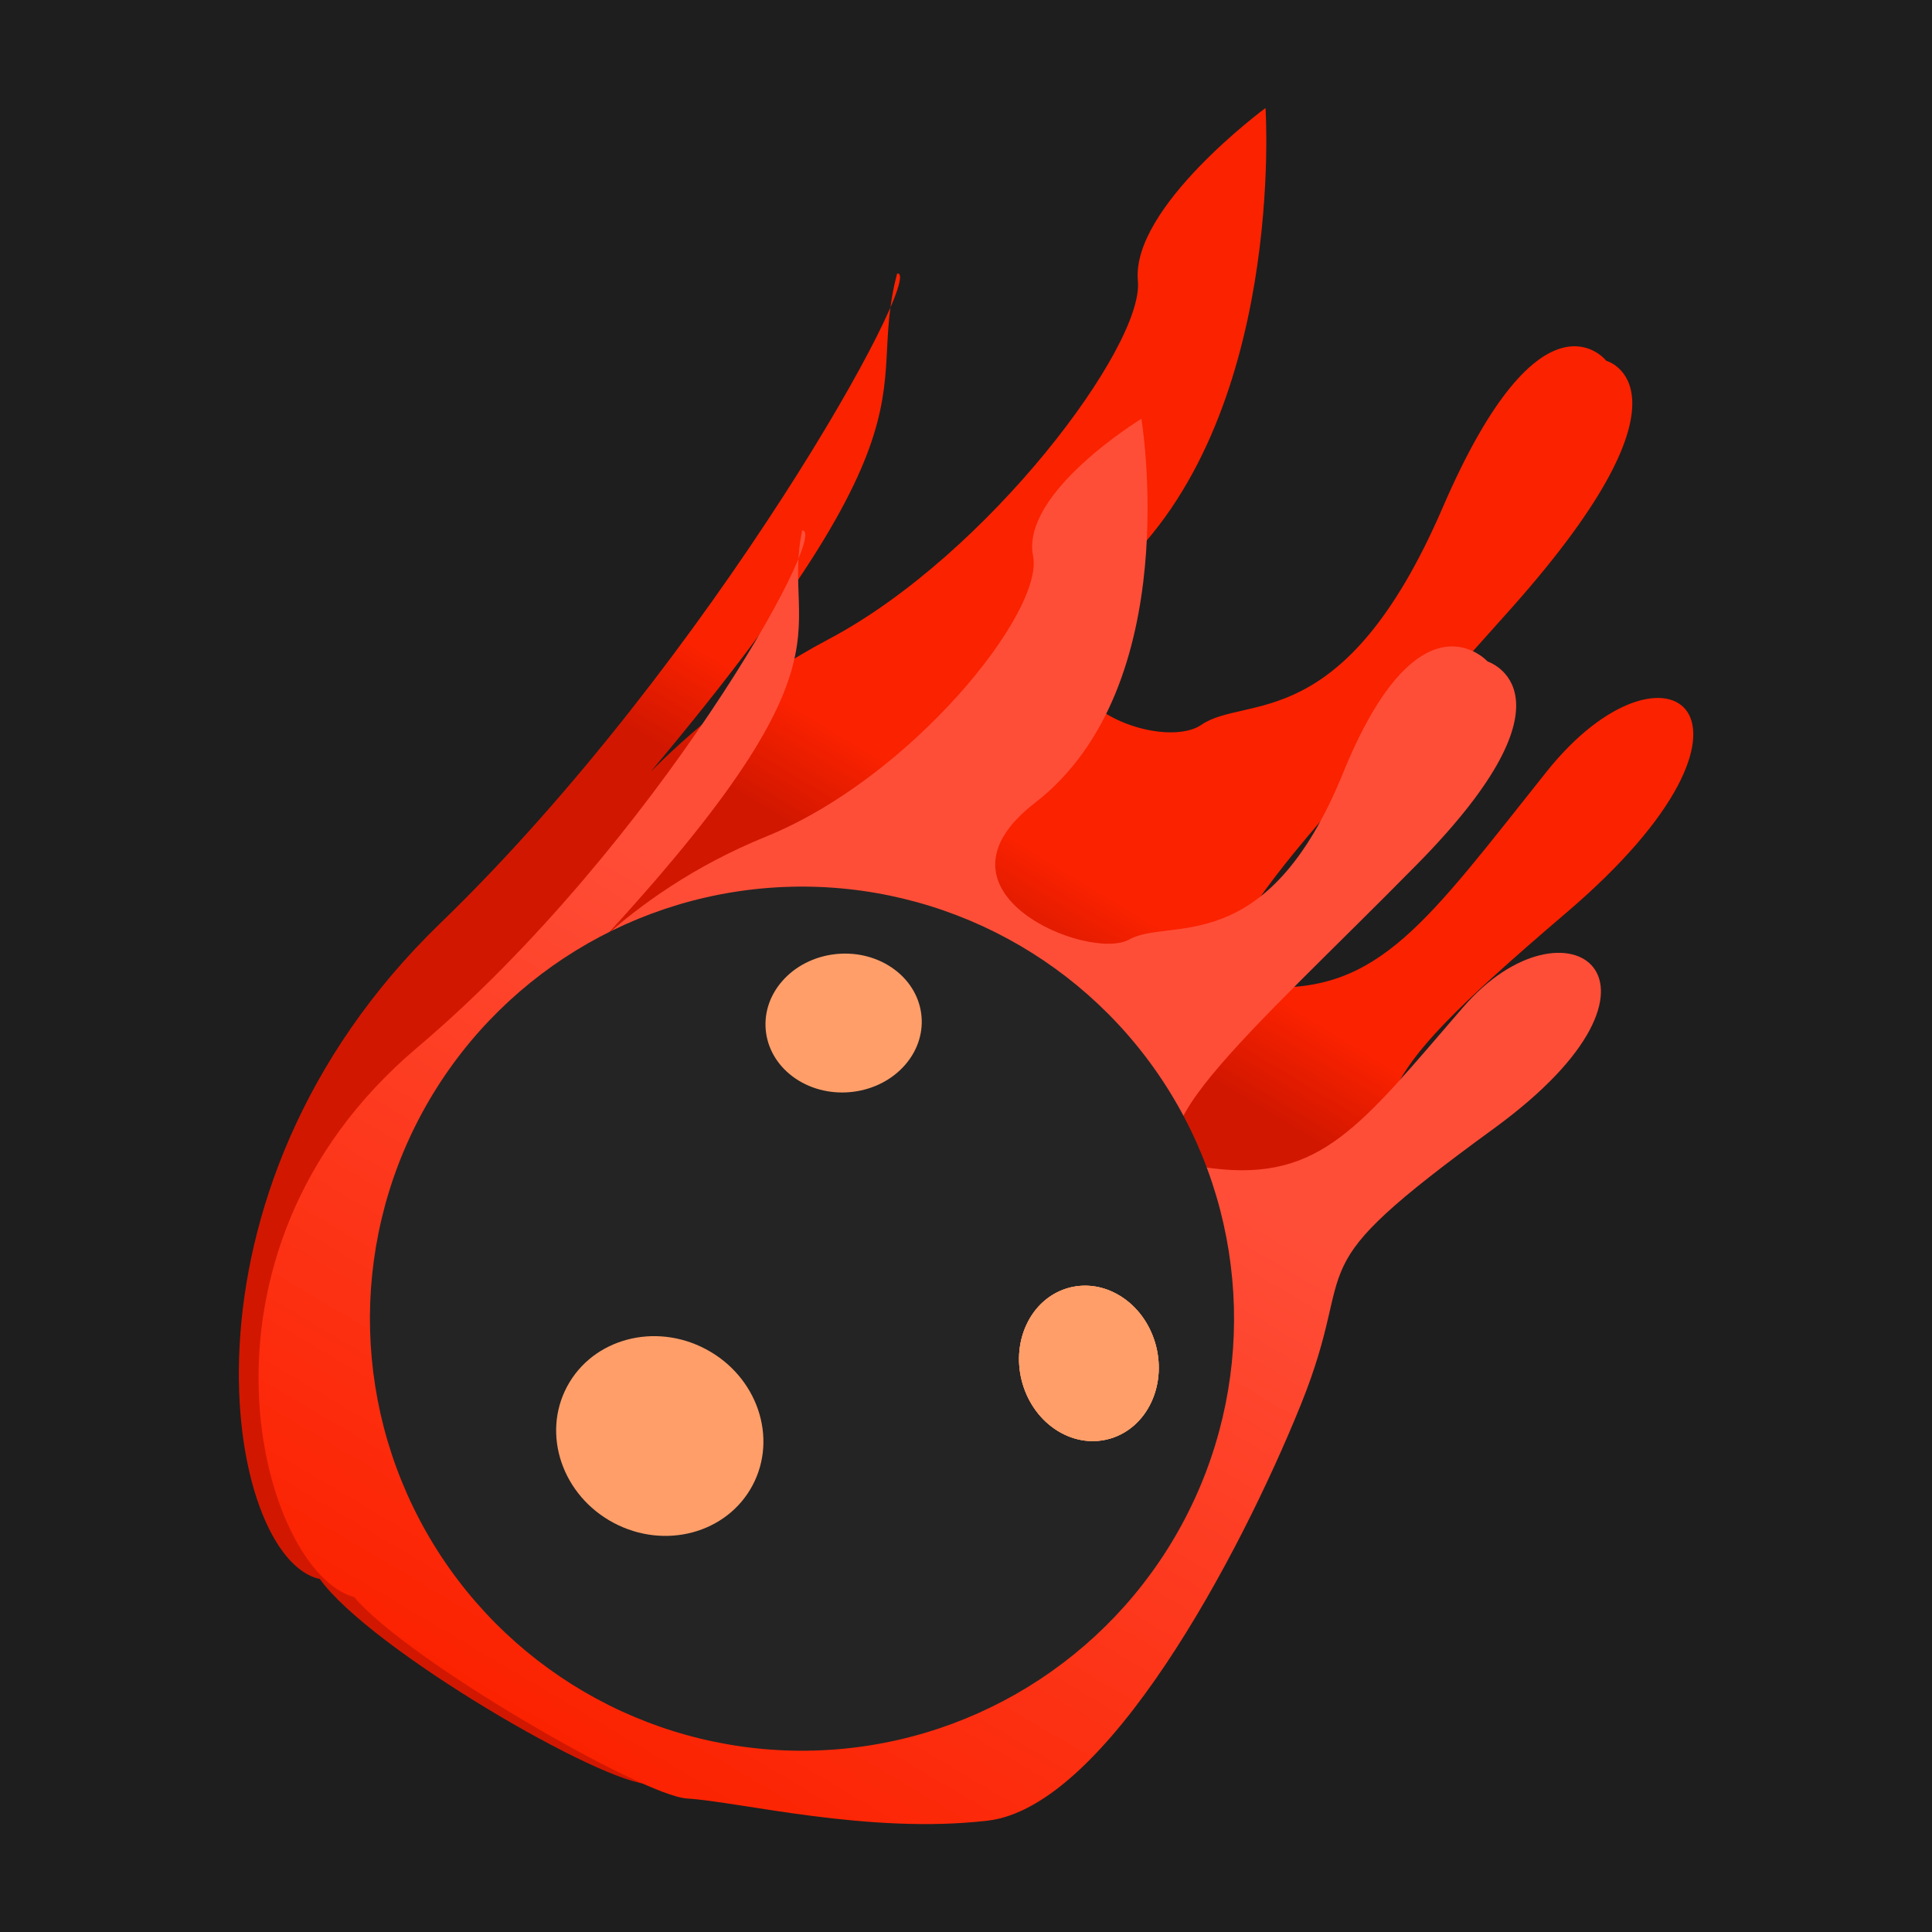 <?xml version="1.0" encoding="UTF-8" standalone="no"?>
<!-- Created with Inkscape (http://www.inkscape.org/) -->

<svg
   width="270.933mm"
   height="270.933mm"
   viewBox="0 0 270.933 270.933"
   version="1.1"
   id="svg5"
   inkscape:version="1.2.2 (732a01da63, 2022-12-09)"
   sodipodi:docname="thattime.svg"
   xmlns:inkscape="http://www.inkscape.org/namespaces/inkscape"
   xmlns:sodipodi="http://sodipodi.sourceforge.net/DTD/sodipodi-0.dtd"
   xmlns:xlink="http://www.w3.org/1999/xlink"
   xmlns="http://www.w3.org/2000/svg"
   xmlns:svg="http://www.w3.org/2000/svg">
  <sodipodi:namedview
     id="namedview7"
     pagecolor="#ffffff"
     bordercolor="#000000"
     borderopacity="0.25"
     inkscape:showpageshadow="2"
     inkscape:pageopacity="0.0"
     inkscape:pagecheckerboard="0"
     inkscape:deskcolor="#d1d1d1"
     inkscape:document-units="mm"
     showgrid="false"
     inkscape:zoom="0.11313709"
     inkscape:cx="4856.9397"
     inkscape:cy="-3314.563"
     inkscape:window-width="1366"
     inkscape:window-height="745"
     inkscape:window-x="-8"
     inkscape:window-y="-8"
     inkscape:window-maximized="1"
     inkscape:current-layer="layer1" />
  <defs
     id="defs2">
    <linearGradient
       inkscape:collect="always"
       id="linearGradient8178">
      <stop
         style="stop-color:#fb2200;stop-opacity:1;"
         offset="0"
         id="stop8174" />
      <stop
         style="stop-color:#d21700;stop-opacity:1;"
         offset="0.102"
         id="stop8176" />
    </linearGradient>
    <linearGradient
       inkscape:collect="always"
       id="linearGradient6258">
      <stop
         style="stop-color:#ff4e38;stop-opacity:1;"
         offset="0"
         id="stop6254" />
      <stop
         style="stop-color:#fb2200;stop-opacity:1;"
         offset="1"
         id="stop6256" />
    </linearGradient>
    <linearGradient
       inkscape:collect="always"
       xlink:href="#linearGradient8178"
       id="linearGradient2044"
       gradientUnits="userSpaceOnUse"
       gradientTransform="matrix(0.138,0.075,-0.093,0.171,1177.723,552.163)"
       x1="1276.786"
       y1="-89.918"
       x2="1255.899"
       y2="471.701" />
    <linearGradient
       inkscape:collect="always"
       xlink:href="#linearGradient6258"
       id="linearGradient2046"
       gradientUnits="userSpaceOnUse"
       gradientTransform="matrix(0.138,0.075,-0.075,0.138,1173.416,568.857)"
       x1="1276.786"
       y1="-89.918"
       x2="1255.899"
       y2="471.701" />
  </defs>
  <g
     inkscape:label="Layer 1"
     inkscape:groupmode="layer"
     id="layer1"
     transform="translate(-862.946,-530.864)">
    <rect
       style="fill:#1e1e1e;stroke-width:0.224;stroke-linecap:round"
       id="rect1624"
       width="270.933"
       height="270.933"
       x="862.946"
       y="530.864"
       inkscape:export-filename="SuddenlyAMeteorStruckTheEarthAndIBecameAWaterPurifier\appicon.png"
       inkscape:export-xdpi="96"
       inkscape:export-ydpi="96" />
    <g
       id="g2070"
       transform="matrix(1.308,0,0,1.308,-769.62,-174.861)">
      <path
         style="fill:url(#linearGradient2044);fill-opacity:1;stroke:none;stroke-width:0.836;stroke-linecap:square;stroke-dasharray:none;stroke-opacity:1"
         d="m 1282.431,708.833 c -10.117,-2.111 -17.122,-41.268 12.906,-70.298 29.132,-28.164 52.277,-70.169 48.987,-69.663 -3.72,13.993 6.828,15.45 -33.242,61.383 0,0 8.848,-13.148 25.92,-22.19 17.073,-9.042 33.794,-31.441 33.132,-38.383 -0.755,-7.918 13.685,-18.557 13.685,-18.557 0,0 2.227,33.392 -16.084,49.81 -14.042,12.59 4.452,19.602 9.204,16.323 4.752,-3.279 15.254,1.312 25.874,-23.294 10.62,-24.606 17.538,-15.739 17.538,-15.739 0,0 10.783,2.914 -10.043,26.381 -20.826,23.468 -38.419,40.279 -26.333,40.787 12.086,0.508 17.14,-6.996 29.963,-23.094 12.823,-16.098 26.815,-5.96 2.166,15.072 -24.649,21.032 -16.244,17.316 -24.732,37.08 -8.488,19.764 -26.211,52.989 -39.753,56.011 -13.542,3.021 -27.711,0.239 -33.748,0.377 -4.971,0.113 -30.066,-14.502 -35.443,-22.006 z"
         id="path8164-3"
         sodipodi:nodetypes="csccsscssscsssssssc" />
      <path
         style="fill:url(#linearGradient2046);fill-opacity:1;stroke:none;stroke-width:0.752;stroke-linecap:square;stroke-dasharray:none;stroke-opacity:1"
         d="m 1286.114,710.773 c -9.848,-2.608 -19.679,-36.546 6.729,-58.891 25.62,-21.679 44.406,-55.635 41.299,-55.466 -2.44,11.631 7.768,13.716 -26.897,49.667 0,0 7.414,-10.5 23.025,-16.843 15.611,-6.343 29.818,-24.1 28.63,-30.07 -1.355,-6.809 11.61,-14.724 11.61,-14.724 0,0 4.8,28.642 -11.406,41.173 -12.428,9.61 5.827,17.065 10.111,14.65 4.284,-2.415 14.699,2.337 22.892,-17.788 8.193,-20.126 15.521,-12.014 15.521,-12.014 0,0 10.549,3.346 -7.5,21.685 -18.049,18.339 -33.536,31.264 -21.933,32.663 11.604,1.399 15.839,-4.594 26.82,-17.291 10.981,-12.697 25.178,-2.937 3.277,13.02 -21.901,15.958 -14.157,13.462 -20.698,29.631 -6.541,16.168 -20.841,43.074 -33.555,44.567 -12.714,1.493 -26.492,-2.011 -32.257,-2.376 -4.747,-0.301 -29.923,-14.765 -35.667,-21.591 z"
         id="path6203-8"
         sodipodi:nodetypes="csccsscssscsssssssc" />
      <circle
         style="fill:#242424;fill-opacity:1;stroke:none;stroke-width:1.143;stroke-linecap:square;stroke-dasharray:none;stroke-opacity:1"
         id="path5142-8"
         cx="1497.399"
         cy="-36.561"
         r="46.323"
         transform="rotate(28.438)" />
      <ellipse
         style="fill:#ff9e69;fill-opacity:1;stroke:none;stroke-width:20;stroke-linecap:square;stroke-dasharray:none;stroke-opacity:1"
         id="path15916-9"
         cx="1490.073"
         cy="-8.12"
         rx="11.265"
         ry="10.542"
         transform="rotate(28.049)" />
      <ellipse
         style="fill:#ff9e69;fill-opacity:1;stroke:none;stroke-width:14.538;stroke-linecap:square;stroke-dasharray:none;stroke-opacity:1"
         id="ellipse16056-8"
         cx="1537.125"
         cy="-131.868"
         rx="7.87"
         ry="7.973"
         transform="matrix(0.852,0.524,-0.419,0.908,0,0)" />
      <ellipse
         style="fill:#ff9e69;fill-opacity:1;stroke:none;stroke-width:14.538;stroke-linecap:square;stroke-dasharray:none;stroke-opacity:1"
         id="ellipse16058-6"
         cx="1537.125"
         cy="-131.868"
         rx="7.87"
         ry="7.973"
         transform="matrix(0.852,0.524,-0.419,0.908,0,0)" />
      <ellipse
         style="fill:#ff9e69;fill-opacity:1;stroke:none;stroke-width:14.538;stroke-linecap:square;stroke-dasharray:none;stroke-opacity:1"
         id="ellipse16060-7"
         cx="1537.125"
         cy="-131.868"
         rx="7.87"
         ry="7.973"
         transform="matrix(0.852,0.524,-0.419,0.908,0,0)" />
      <ellipse
         style="fill:#ff9e69;fill-opacity:1;stroke:none;stroke-width:14.538;stroke-linecap:square;stroke-dasharray:none;stroke-opacity:1"
         id="ellipse16062-0"
         cx="212.718"
         cy="1446.886"
         rx="7.87"
         ry="7.973"
         transform="matrix(0.654,-0.757,0.829,0.56,0,0)" />
    </g>
  </g>
</svg>
